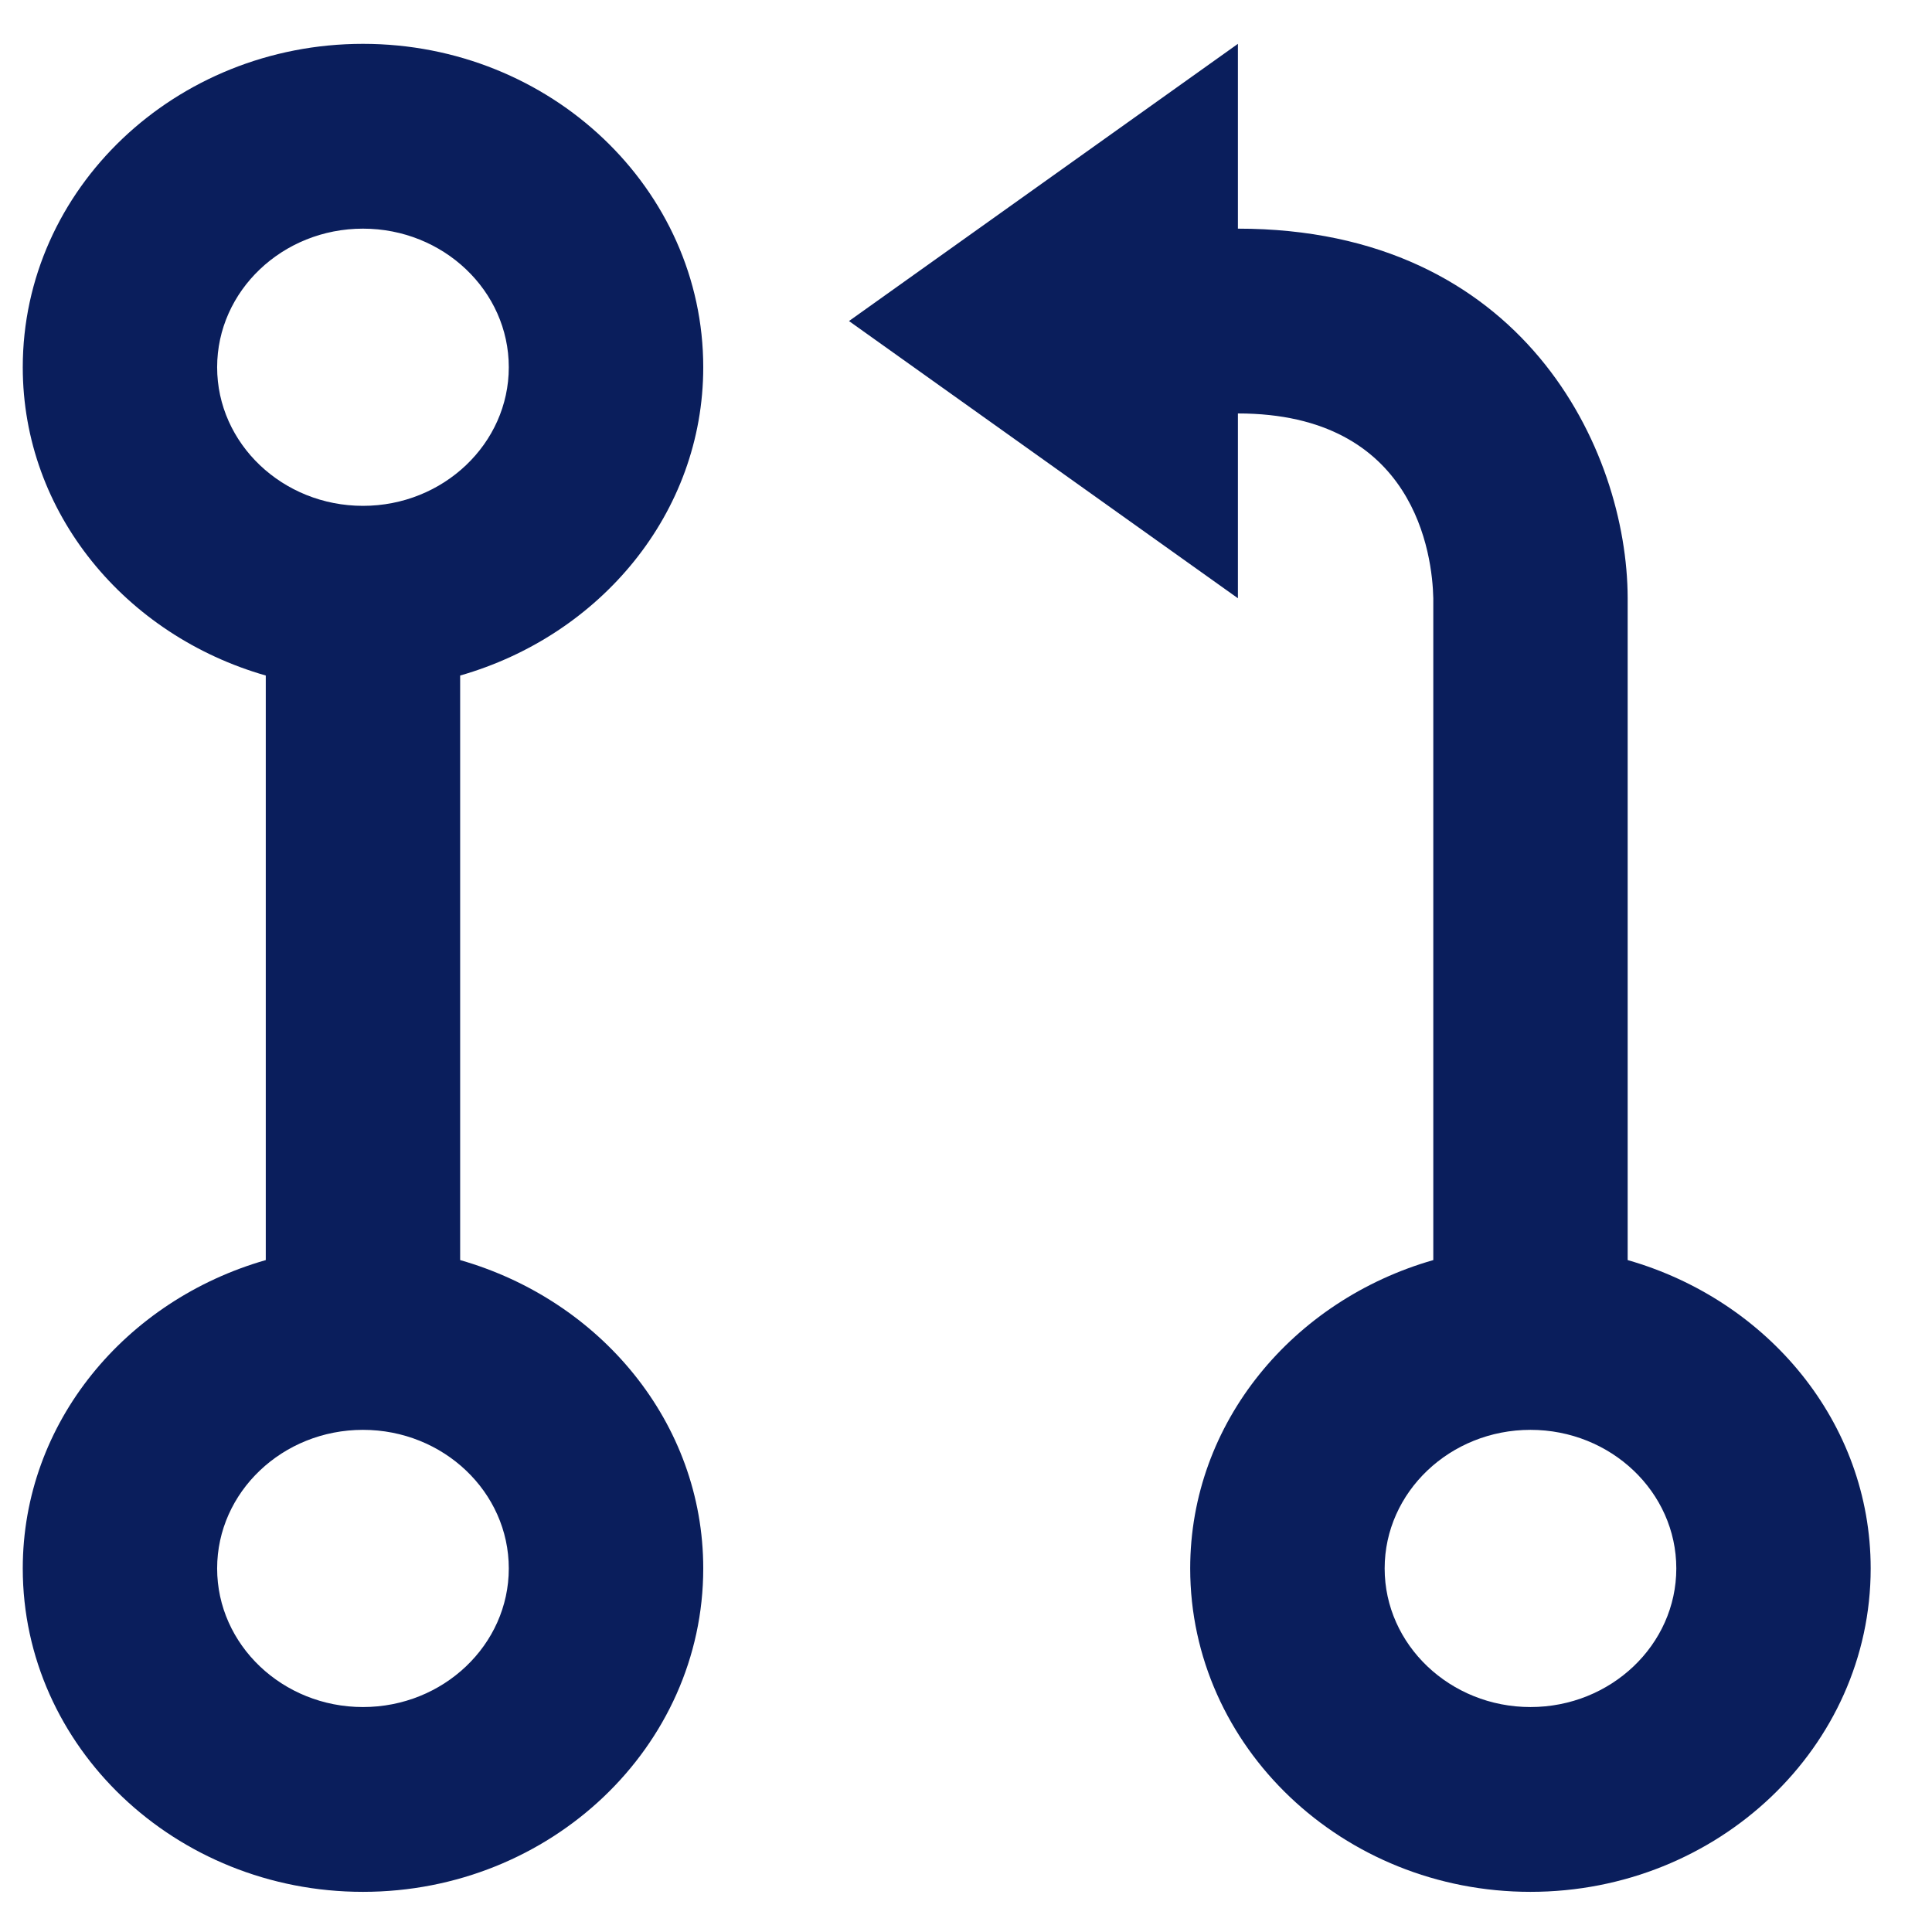 <svg width="23" height="23" viewBox="0 0 23 23" fill="none" xmlns="http://www.w3.org/2000/svg">
<path d="M19.377 15.001V7.118C19.372 5.352 18.131 2.722 14.737 2.722V0.522L10.107 3.822L14.737 7.122V4.922C16.853 4.922 17.052 6.615 17.063 7.122V15.001C15.396 15.478 14.169 16.934 14.169 18.672C14.169 20.795 15.986 22.522 18.22 22.522C20.454 22.522 22.27 20.795 22.27 18.672C22.27 16.934 21.044 15.478 19.377 15.001V15.001ZM18.22 20.322C17.263 20.322 16.484 19.581 16.484 18.672C16.484 17.762 17.263 17.022 18.22 17.022C19.177 17.022 19.956 17.762 19.956 18.672C19.956 19.581 19.177 20.322 18.22 20.322ZM8.372 4.372C8.372 2.249 6.555 0.522 4.321 0.522C2.087 0.522 0.271 2.249 0.271 4.372C0.271 6.11 1.497 7.565 3.164 8.042V15.001C1.497 15.478 0.271 16.934 0.271 18.672C0.271 20.795 2.087 22.522 4.321 22.522C6.555 22.522 8.372 20.795 8.372 18.672C8.372 16.934 7.145 15.478 5.478 15.001V8.042C7.145 7.565 8.372 6.11 8.372 4.372ZM2.585 4.372C2.585 3.462 3.364 2.722 4.321 2.722C5.278 2.722 6.057 3.462 6.057 4.372C6.057 5.281 5.278 6.022 4.321 6.022C3.364 6.022 2.585 5.281 2.585 4.372ZM6.057 18.672C6.057 19.581 5.278 20.322 4.321 20.322C3.364 20.322 2.585 19.581 2.585 18.672C2.585 17.762 3.364 17.022 4.321 17.022C5.278 17.022 6.057 17.762 6.057 18.672Z" fill="#0A1E5C"/>
</svg>

